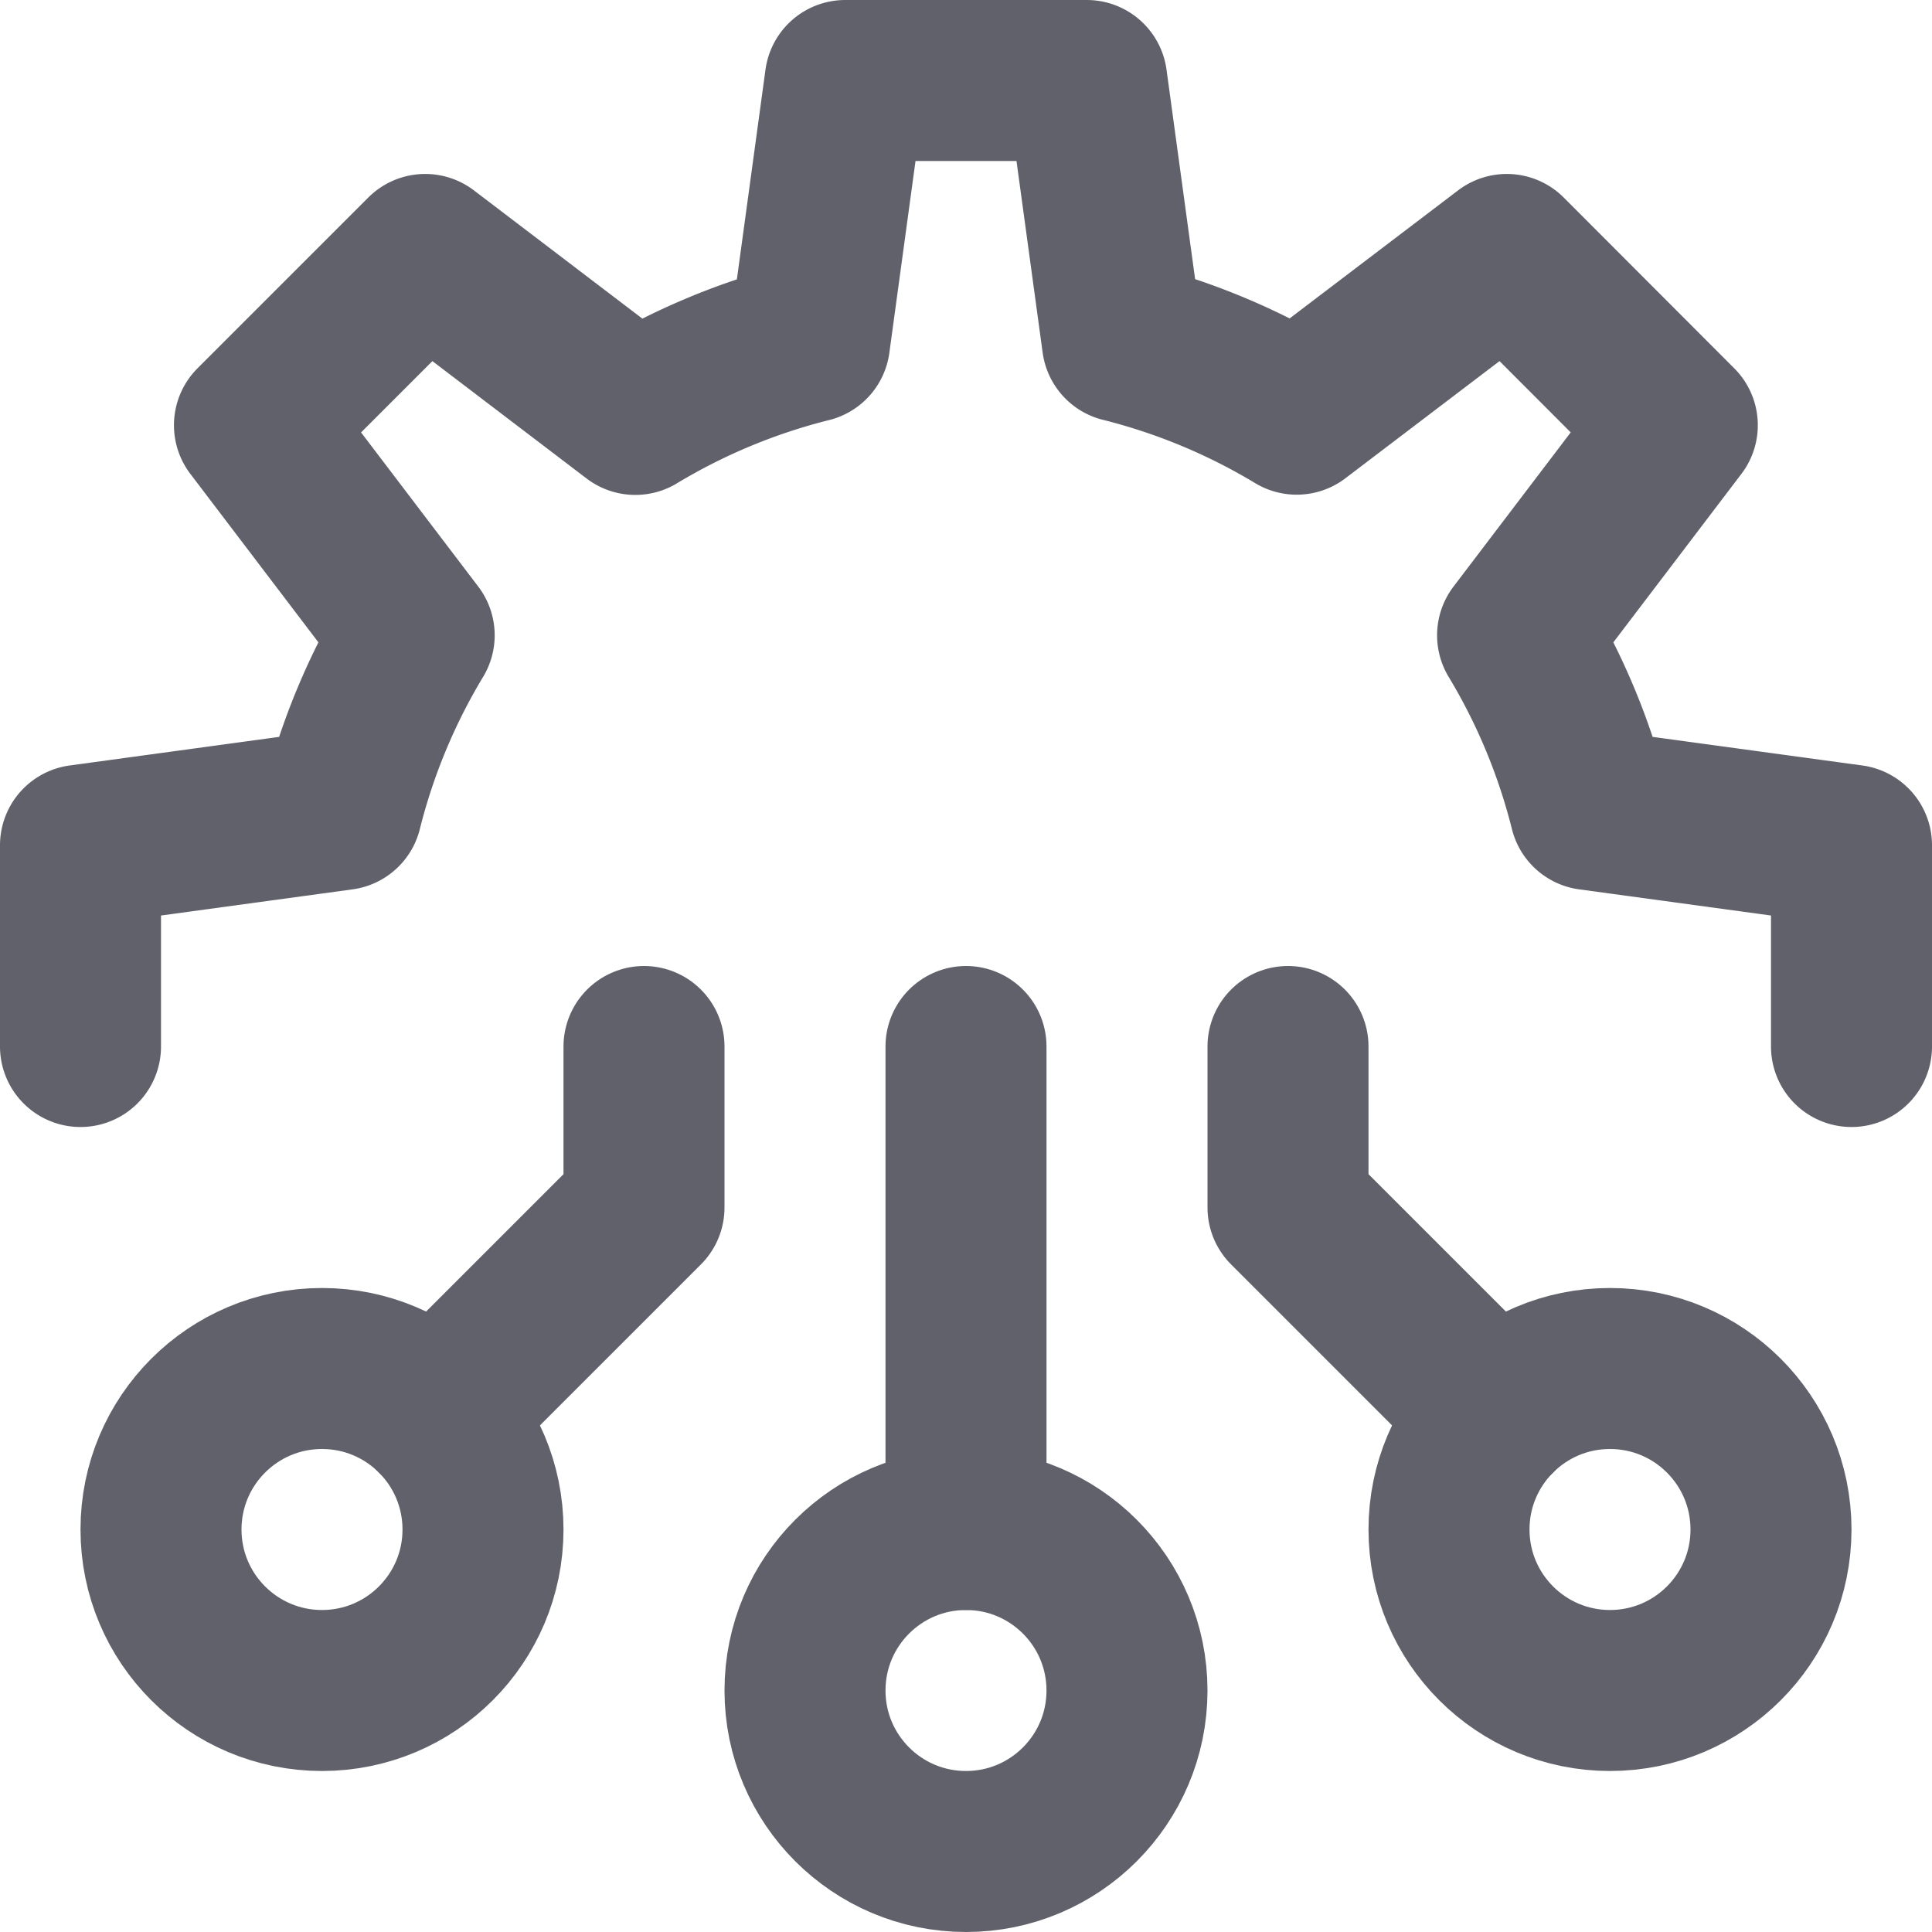 <svg xmlns="http://www.w3.org/2000/svg" height="24" width="24" viewBox="0 0 24 24"><title>api</title><g stroke-linecap="round" fill="#61616b" stroke-linejoin="round" class="nc-icon-wrapper"><path d="M23,13V10.5l-3.248-.443a7.918,7.918,0,0,0-.9-2.165l1.984-2.61L18.718,3.161l-2.61,1.984a7.918,7.918,0,0,0-2.165-.9L13.5,1h-3l-.443,3.248a7.918,7.918,0,0,0-2.165.9L5.282,3.161,3.161,5.282l1.984,2.61a7.918,7.918,0,0,0-.9,2.165L1,10.5V13" fill="none" stroke="#61616b" stroke-width="2"></path><line x1="12" y1="19" x2="12" y2="13" fill="none" stroke="#61616b" stroke-width="2" data-color="color-2"></line><path d="M5.414,17.586,8,15V13" fill="none" stroke="#61616b" stroke-width="2" data-color="color-2"></path><polyline points="18.586 17.586 16 15 16 13" fill="none" stroke="#61616b" stroke-width="2" data-color="color-2"></polyline><circle cx="4" cy="19" r="2" fill="none" stroke="#61616b" stroke-width="2" data-color="color-2"></circle><circle cx="20" cy="19" r="2" fill="none" stroke="#61616b" stroke-width="2" data-color="color-2"></circle><circle cx="12" cy="21" r="2" fill="none" stroke="#61616b" stroke-width="2" data-color="color-2"></circle></g></svg>